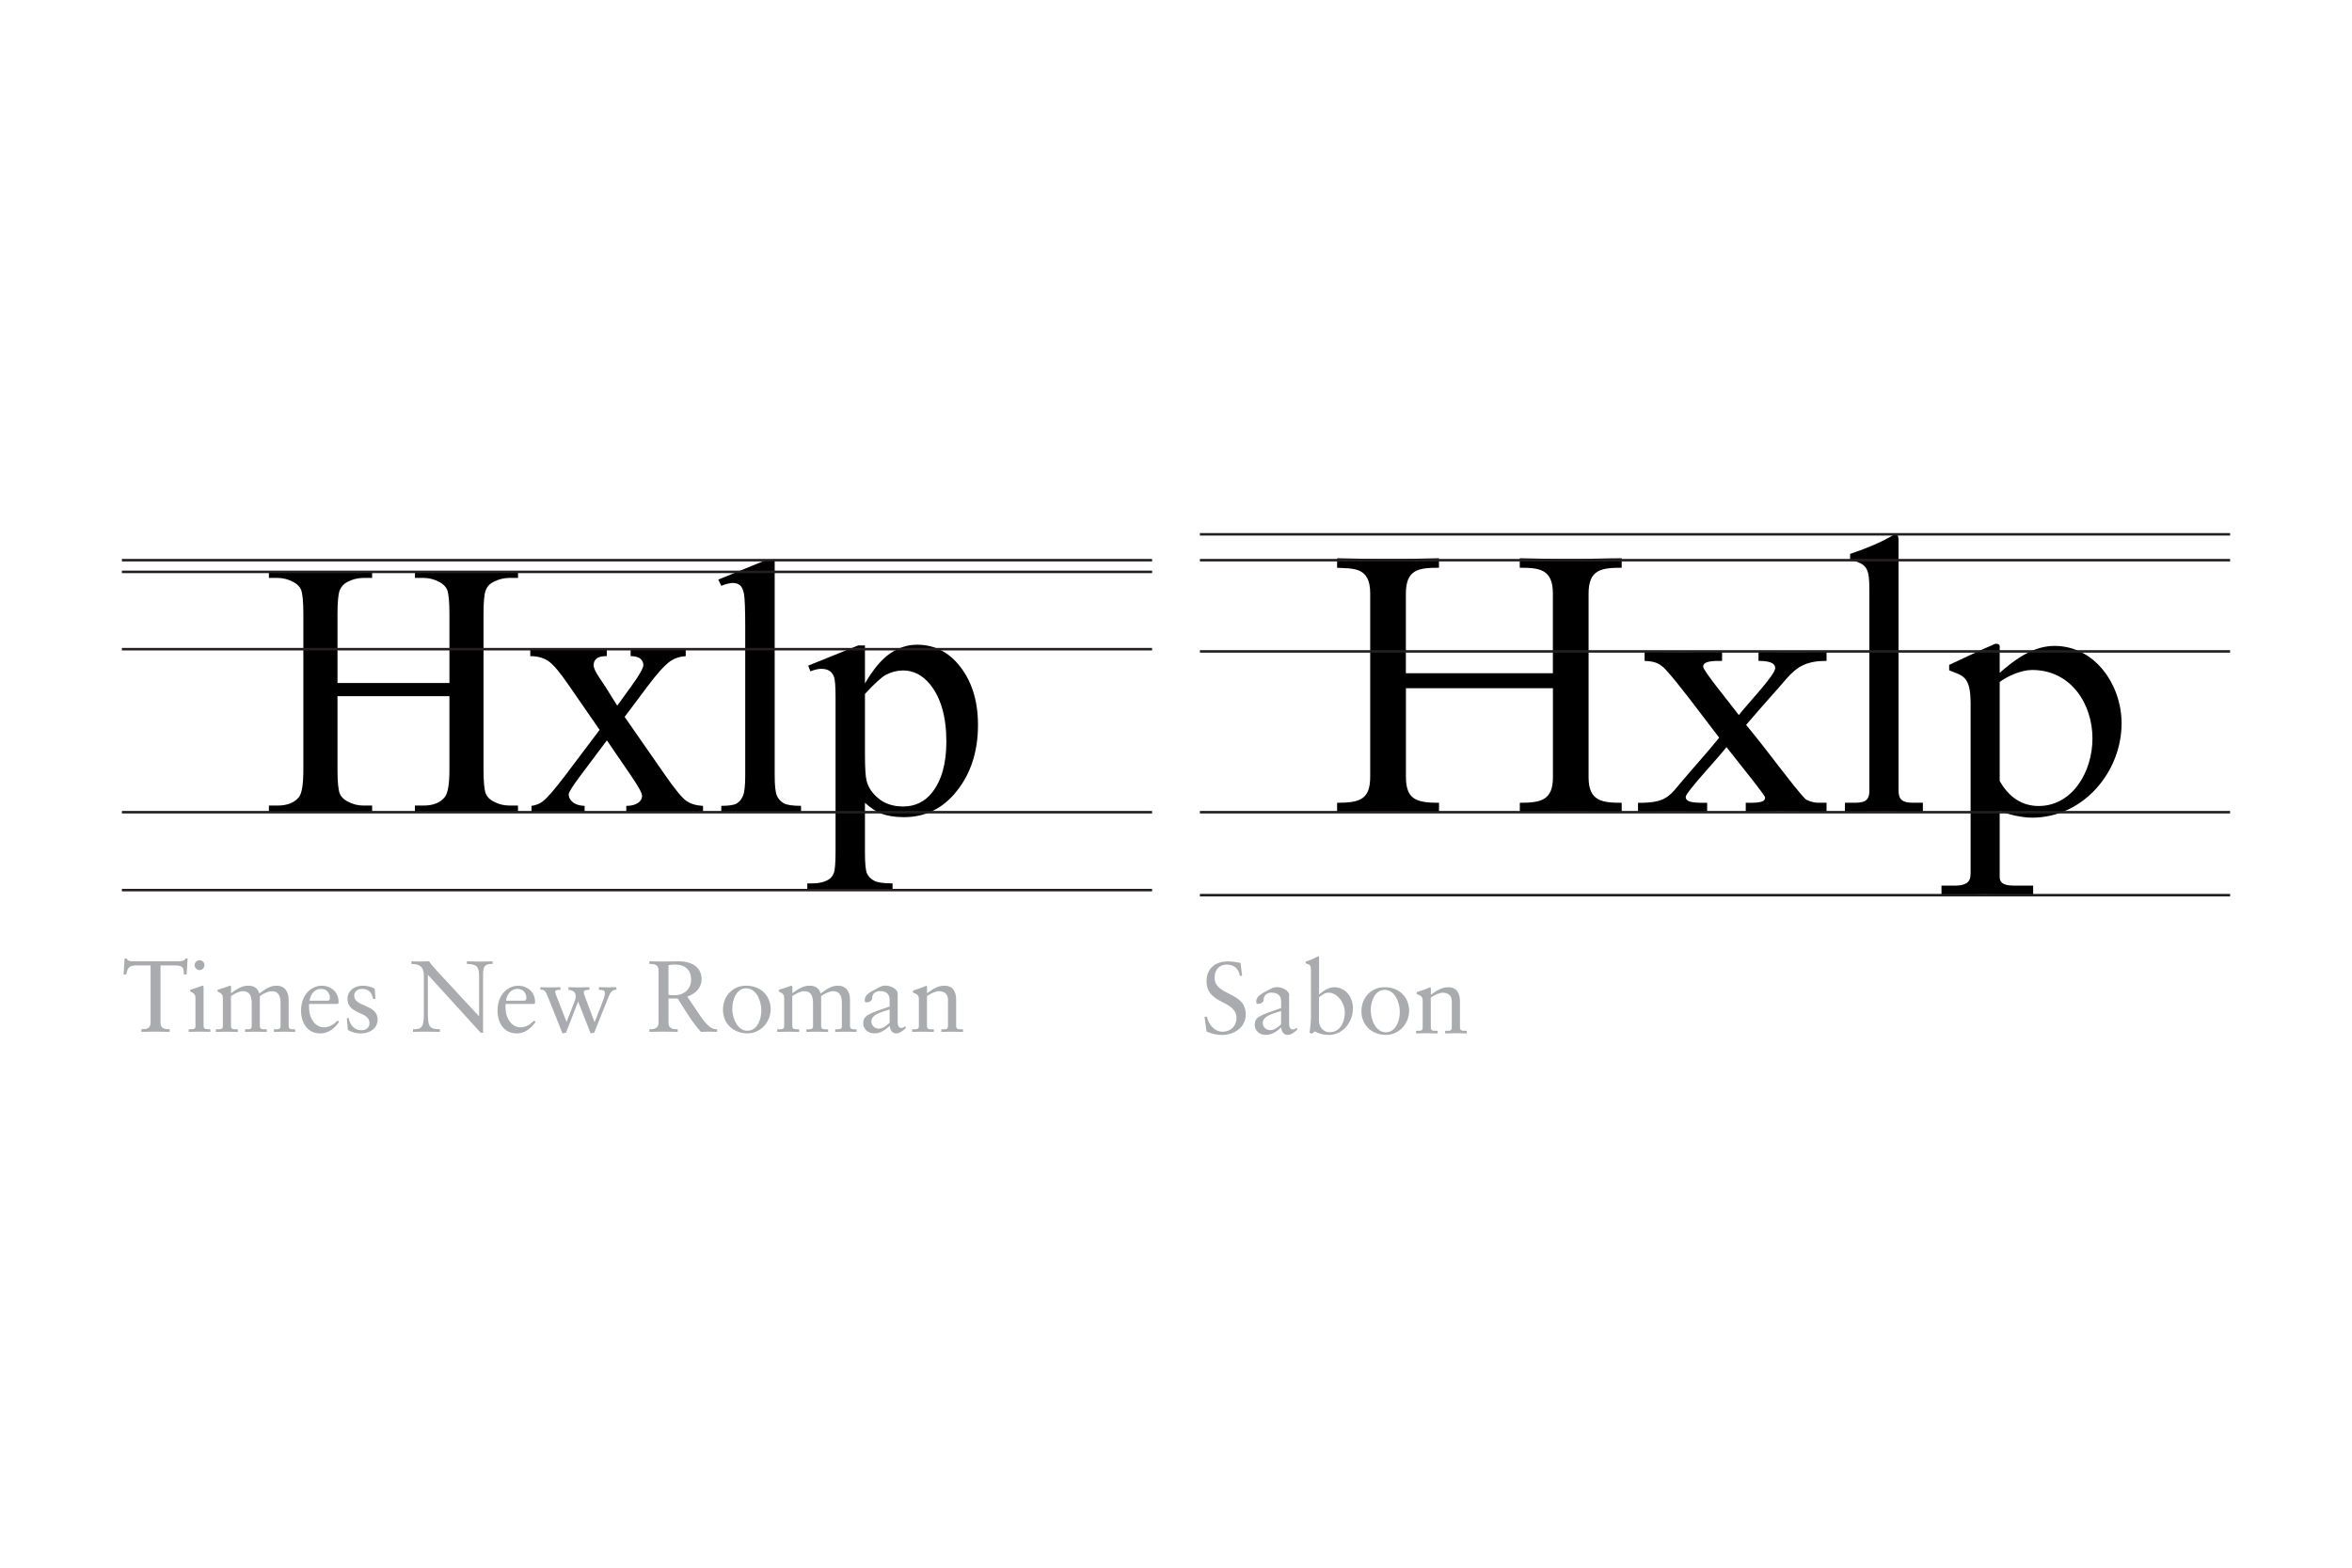 <?xml version="1.0" encoding="UTF-8"?>
<svg id="Layer_1" xmlns="http://www.w3.org/2000/svg" version="1.1" viewBox="0 0 432 288">
  <!-- Generator: Adobe Illustrator 29.2.1, SVG Export Plug-In . SVG Version: 2.1.0 Build 116)  -->
  <defs>
    <style>
      .st0 {
        isolation: isolate;
      }

      .st1 {
        fill: none;
        stroke: #231f20;
        stroke-miterlimit: 10;
        stroke-width: .46px;
      }

      .st2 {
        fill: #a9abae;
      }
    </style>
  </defs>
  <g class="st0">
    <g class="st0">
      <path d="M61.99,125.48h20.56v-12.66c0-2.26-.14-3.75-.42-4.47-.22-.54-.67-1.01-1.37-1.4-.94-.52-1.93-.78-2.97-.78h-1.57v-1.21h18.93v1.21h-1.57c-1.04,0-2.03.25-2.97.75-.7.35-1.17.88-1.42,1.58-.25.71-.38,2.15-.38,4.32v28.55c0,2.24.14,3.72.42,4.44.22.54.66,1.01,1.34,1.4.96.52,1.96.78,3,.78h1.57v1.21h-18.93v-1.21h1.57c1.81,0,3.12-.53,3.95-1.6.54-.7.82-2.37.82-5.02v-13.48h-20.56v13.48c0,2.24.14,3.72.42,4.44.22.54.67,1.01,1.37,1.4.94.52,1.93.78,2.97.78h1.6v1.21h-18.96v-1.21h1.57c1.83,0,3.15-.53,3.98-1.6.52-.7.78-2.37.78-5.02v-28.55c0-2.26-.14-3.75-.42-4.47-.22-.54-.66-1.01-1.34-1.4-.96-.52-1.96-.78-3-.78h-1.57v-1.21h18.96v1.21h-1.6c-1.04,0-2.03.25-2.97.75-.67.35-1.14.88-1.4,1.58-.26.71-.39,2.15-.39,4.32v12.66Z"/>
      <path d="M97.39,119.32h14.06v1.21c-.89,0-1.52.15-1.88.46s-.54.71-.54,1.21.38,1.33,1.14,2.42c.24.35.6.89,1.08,1.63l2.12,3.39,2.45-3.39c1.57-2.15,2.35-3.51,2.35-4.08,0-.46-.19-.84-.55-1.16-.37-.31-.97-.47-1.79-.47v-1.21h10.12v1.21c-1.07.07-1.99.36-2.77.88-1.07.74-2.52,2.35-4.37,4.83l-4.08,5.45,7.44,10.7c1.83,2.63,3.13,4.21,3.92,4.75.78.53,1.79.83,3.04.9v1.17h-14.1v-1.17c.98,0,1.74-.22,2.28-.65.41-.3.62-.71.62-1.21s-.7-1.76-2.09-3.78l-4.37-6.4-4.8,6.4c-1.48,1.98-2.22,3.15-2.22,3.52,0,.52.24,1,.73,1.42.49.42,1.22.66,2.2.7v1.17h-9.76v-1.17c.78-.11,1.47-.38,2.06-.82.83-.63,2.22-2.24,4.18-4.83l6.27-8.32-5.68-8.22c-1.61-2.35-2.86-3.82-3.74-4.42-.88-.6-1.99-.9-3.31-.9v-1.21Z"/>
      <path d="M142.29,102.81v39.65c0,1.87.14,3.11.41,3.72.27.61.69,1.07,1.26,1.39.57.32,1.62.47,3.17.47v1.17h-14.65v-1.17c1.37,0,2.31-.14,2.81-.42.5-.28.89-.75,1.17-1.4.28-.65.42-1.9.42-3.75v-27.15c0-3.37-.08-5.44-.23-6.22-.15-.77-.4-1.3-.73-1.58-.34-.28-.77-.42-1.29-.42-.57,0-1.28.17-2.15.52l-.55-1.14,8.91-3.65h1.47Z"/>
      <path d="M148.43,122.29l9.2-3.72h1.24v6.98c1.54-2.63,3.09-4.48,4.65-5.53,1.56-1.05,3.19-1.58,4.91-1.58,3,0,5.5,1.17,7.51,3.52,2.46,2.87,3.69,6.61,3.69,11.23,0,5.16-1.48,9.42-4.44,12.79-2.44,2.76-5.5,4.14-9.2,4.14-1.61,0-3-.23-4.18-.68-.87-.33-1.85-.98-2.94-1.96v9.1c0,2.04.12,3.34.38,3.9.25.55.69.99,1.31,1.32.62.33,1.75.49,3.38.49v1.21h-15.66v-1.21h.82c1.2.02,2.22-.21,3.07-.69.41-.24.73-.62.96-1.16.23-.53.34-1.89.34-4.06v-28.26c0-1.94-.09-3.17-.26-3.69-.17-.52-.45-.91-.83-1.17-.38-.26-.9-.39-1.55-.39-.52,0-1.19.15-1.99.46l-.39-1.04ZM158.87,127.47v11.16c0,2.42.1,4,.29,4.76.3,1.26,1.05,2.37,2.24,3.33,1.19.96,2.68,1.44,4.49,1.44,2.17,0,3.94-.85,5.29-2.54,1.76-2.22,2.64-5.34,2.64-9.36,0-4.57-1-8.08-3-10.54-1.39-1.7-3.05-2.55-4.96-2.55-1.04,0-2.08.26-3.1.78-.78.39-2.08,1.57-3.88,3.52Z"/>
    </g>
  </g>
  <g class="st0">
    <g class="st0">
      <path d="M245.59,102.56c3.21.07,6.42.13,9.69.13,3.01,0,6.01-.07,9.02-.13v1.74c-3.81,0-6.08.33-6.08,4.81v14.57h27v-14.7c0-4.48-2.61-4.68-6.08-4.68v-1.74c3.21.07,6.35.13,9.56.13s6.15-.13,9.16-.13v1.74c-3.74,0-6.08.33-6.08,4.75v33.75c0,4.34,2.41,4.68,6.08,4.68v1.74c-3.14-.07-6.28-.13-9.42-.13s-6.22.07-9.29.13v-1.74c3.88,0,6.08-.47,6.08-4.68v-16.37h-27v16.17c0,4.14,1.67,4.88,6.08,4.88v1.74c-3.28,0-6.48-.13-9.76-.13-3.01,0-6.01.07-8.96.13v-1.74c4.28,0,6.08-.67,6.08-4.81v-33.68c0-4.81-3.01-4.54-6.08-4.68v-1.74Z"/>
      <path d="M302.06,119.67c2.34.07,4.68.13,7.02.13s4.81-.13,7.22-.13v1.74c-1.67,0-3.47,0-3.47,1.07,0,.74,4.54,6.22,6.55,8.89,1.34-1.8,6.68-7.35,6.68-8.62,0-.67-.47-1.34-3.07-1.34v-1.74c1.94.07,4.81.13,5.95.13,3.81,0,4.34-.13,6.55-.13v1.74c-3.54,0-5.35.94-7.42,3.34-1.74,2.07-3.94,4.41-7.35,8.42,4.21,5.08,8.49,11.09,10.83,13.57.27.27,1.4.73,2.34.73h1.6v1.74c-2.74,0-5.48-.13-8.29-.13-2.14,0-4.34.07-6.55.13v-1.74c3.54.13,3.54-.53,3.54-1,0-.33-3.74-5.01-7.08-9.22-1.4,1.87-7.49,8.29-7.49,9.16,0,1.14,2.07,1.07,3.94,1.07v1.74c-2.14-.07-4.28-.13-6.42-.13s-4.21.07-6.28.13v-1.74c5.35.07,5.81-1.34,8.29-4.21,2.21-2.61,4.41-5.01,6.62-7.75-4.14-5.41-7.55-10.03-9.76-12.43-1.27-1.4-2.27-1.6-3.94-1.67v-1.74Z"/>
      <path d="M348.71,98.95v46.25c0,1.74.74,2.27,2.67,2.27h1.8v1.74c-2.47,0-5.01-.13-7.49-.13-2.27,0-4.54.07-6.82.13v-1.74h1.54c1.6,0,2.94-.07,2.94-2.14v-36.89c0-4.01-.33-4.81-3.54-5.61v-1.07c3.74-1.27,5.81-2.27,6.88-2.87.94-.47,1.2-.74,1.47-.74.33,0,.53.33.53.8Z"/>
      <path d="M367.29,118.86v4.75c4.21-3.74,7.22-4.95,10.09-4.95,7.35,0,12.3,7.08,12.3,14.24,0,8.82-6.95,17.31-16.44,17.31-1.8,0-4.34-.53-5.95-1.27v12.16c0,1.4,1.27,1.6,2.81,1.6h3.34v1.74c-3.01-.07-5.95-.13-8.89-.13-2.67,0-5.28.07-7.95.13v-1.74h2.41c2.94,0,2.94-1.34,2.94-2.54v-30.94c0-5.21-1.6-5.08-3.94-6.08v-1c1.47-.67,6.22-2.94,7.89-3.61.4-.2.54-.27.67-.27.54,0,.74.2.74.6ZM367.29,143.46c1.67,3.01,4.14,4.61,7.15,4.61,6.15,0,9.89-6.21,9.89-12.43s-3.88-12.56-11.09-12.56c-2,0-4.54,1.14-5.95,2.21v18.18Z"/>
    </g>
  </g>
  <line class="st1" x1="22.39" y1="149.21" x2="211.61" y2="149.21"/>
  <line class="st1" x1="220.39" y1="149.21" x2="409.61" y2="149.21"/>
  <line class="st1" x1="22.39" y1="119.26" x2="211.61" y2="119.26"/>
  <line class="st1" x1="220.39" y1="119.67" x2="409.61" y2="119.67"/>
  <line class="st1" x1="220.39" y1="102.91" x2="409.61" y2="102.91"/>
  <line class="st1" x1="220.39" y1="98.16" x2="409.61" y2="98.16"/>
  <line class="st1" x1="220.39" y1="164.45" x2="409.61" y2="164.45"/>
  <line class="st1" x1="22.39" y1="163.52" x2="211.61" y2="163.52"/>
  <line class="st1" x1="22.39" y1="105.06" x2="211.61" y2="105.06"/>
  <line class="st1" x1="22.39" y1="102.91" x2="211.61" y2="102.91"/>
  <g class="st0">
    <g class="st0">
      <path class="st2" d="M22.89,176.08h.37c.19.5.76.52,1.11.52h8.54c.54,0,1.08-.15,1.15-.52h.39l-.17,2.95h-.5c-.07-.87.11-1.67-1.5-1.67h-2.8v10.42c0,1.26.74,1.28,1.69,1.3v.48c-.89,0-1.8-.04-2.71-.04-.84,0-1.65.02-2.49.04v-.48c.78-.04,1.69.07,1.69-1.28v-10.44h-2.41c-1.56,0-1.76.33-2.08,1.67h-.48l.2-2.95Z"/>
      <path class="st2" d="M37.39,181.3v7.11c0,.52.15.67.87.67h.37v.48c-.69,0-1.37-.04-2.06-.04-.63,0-1.28.02-1.91.04v-.48h.35c.52,0,.89-.02.89-.58v-5.05c0-.76-.2-.93-.97-1.32v-.3c1.26-.39,1.75-.56,1.95-.65.19-.09.24-.11.37-.11.09,0,.13.13.13.22ZM37.56,177.29c0,.5-.41.93-.91.93-.46,0-.91-.43-.91-.93,0-.46.45-.89.91-.89.5,0,.91.41.91.89Z"/>
      <path class="st2" d="M42.44,181.3v1.17c1.52-1.15,2.32-1.39,3.21-1.39.98,0,1.71.46,1.97,1.43,1.36-.97,2.08-1.43,3.19-1.43,1.52,0,2.21,1.13,2.21,2.62v4.81c0,.41.24.58.72.58h.48v.48c-.65,0-1.32-.04-1.97-.04s-1.3.02-1.95.04v-.48h.45c.54,0,.78-.11.78-.59v-4.2c0-1.56-.56-2.21-1.62-2.21-.58,0-1.45.39-2.19.89v5.53c0,.39.22.58.72.58h.56v.48c-.71,0-1.23-.04-2.17-.04-.61,0-1.21.02-1.82.04v-.48h.5c.46,0,.72-.11.72-.59v-4.2c0-1.56-.56-2.21-1.62-2.21-.58,0-1.45.39-2.19.89v5.46c0,.45.13.65.78.65h.48v.48c-.69,0-1.37-.04-2.06-.04s-1.32.02-1.97.04v-.48h.52c.39,0,.76-.04.76-.58v-5.11c0-.67-.19-.87-.97-1.26v-.3c1.21-.37,1.76-.58,1.95-.65.13-.07.26-.11.37-.11.09,0,.13.13.13.22Z"/>
      <path class="st2" d="M62.19,184.03c0,.09,0,.21-.02.3l-.17.11h-5.22c-.04.24-.04.5,0,1.06.11,1.75,1.21,3.23,2.73,3.23,1.04,0,1.84-.58,2.51-1.24l.26.26c-1.04,1.41-2.15,2.1-3.44,2.1-2.75,0-3.55-2.53-3.55-4.07,0-3.62,2.45-4.7,3.75-4.7,1.67,0,3.14,1.1,3.14,2.95ZM60.08,183.84c.37,0,.52-.13.52-.48,0-.89-.54-1.69-1.63-1.69s-1.89.82-2.12,2.17h3.23Z"/>
      <path class="st2" d="M68.82,181.62l.13,1.89h-.43c-.2-1.19-.84-1.84-2.02-1.84-.74,0-1.45.43-1.45,1.23,0,2.17,4.31,1.5,4.31,4.42,0,1.43-1.23,2.53-3.16,2.53-.76,0-1.69-.26-2.3-.63l-.2-2.14.33-.09c.3,1.49,1.17,2.27,2.34,2.27.98,0,1.5-.56,1.5-1.32,0-2.19-4.05-1.49-4.05-4.48,0-1.17.97-2.38,2.88-2.38.59,0,1.39.17,2.12.54Z"/>
      <path class="st2" d="M75.57,176.6c.52.02,1.06.04,1.58.04.61,0,1.1-.04,1.65-.04.76,1.13,2.53,2.88,4.48,5.01.98,1.1,1.82,2.01,2.53,2.75l2.19,2.36v-7.48c0-1.69-.5-2.13-2.25-2.15v-.48c.8.02,1.6.04,2.41.04.76,0,1.54-.04,2.32-.04v.48c-1.13-.02-1.75.13-1.75,1.89v10.75h-.43l-9.71-10.66v7.02c0,2.4.19,3.01,2.21,2.99v.48c-.91,0-1.6-.04-2.79-.04-.72,0-1.43.02-2.15.04v-.48c1.19,0,1.99-.02,1.99-2.45v-7.41c0-1.43-.59-2.15-2.28-2.13v-.48Z"/>
      <path class="st2" d="M98.28,184.03c0,.09,0,.21-.02.3l-.17.11h-5.22c-.04.24-.04.5,0,1.06.11,1.75,1.21,3.23,2.73,3.23,1.04,0,1.84-.58,2.51-1.24l.26.26c-1.04,1.41-2.15,2.1-3.44,2.1-2.75,0-3.55-2.53-3.55-4.07,0-3.62,2.45-4.7,3.75-4.7,1.67,0,3.14,1.1,3.14,2.95ZM96.16,183.84c.37,0,.52-.13.52-.48,0-.89-.54-1.69-1.63-1.69s-1.89.82-2.12,2.17h3.23Z"/>
      <path class="st2" d="M99.24,181.36c.56.02,1.13.04,1.71.04.85,0,1.32-.04,1.99-.04v.48c-.69,0-.97.09-.97.35,0,.15.07.37.15.56l1.95,5,1.54-3.99c.09-.22.13-.39.13-.71,0-.87-.58-1.15-1.34-1.21v-.48c.59.02,1.34.04,1.8.04.91,0,1.36-.04,2.06-.04v.48c-.48.04-1.04,0-1.04.45,0,.2.22.85.43,1.37l1.54,4.08h.04c1-2.56,1.58-3.99,1.69-4.38.11-.39.19-.67.19-.97,0-.45-.41-.54-1.11-.56v-.48c.52.02,1.06.04,1.58.04.76,0,1.08-.04,1.63-.04v.48c-.87-.02-1.17.65-1.41,1.24l-2.66,6.65-.67.11-2.28-5.85-2.23,5.74-.65.11-2.67-6.67c-.5-1.23-.63-1.36-1.39-1.34v-.48Z"/>
      <path class="st2" d="M119.27,176.6c.89.02,1.8.04,2.75.04,1,0,1.1-.04,2.62-.04,2.8,0,4.23,1.39,4.23,3.29,0,1.39-.97,2.67-2.64,3.18l2.23,3.32c.37.54.74,1.08,1.15,1.52.72.82,1.3,1.19,2.1,1.17v.48c-.48,0-.97-.04-1.45-.04-.52,0-1.02.02-1.52.04-.87-.95-1.58-1.95-2.19-2.86-.72-1.08-1.39-2.19-2.08-3.27h-1.69v4.33c0,1.13.54,1.34,1.69,1.32v.48c-.85,0-1.71-.04-2.58-.04s-1.75.02-2.62.04v-.48c1.34.07,1.69-.48,1.69-1.32v-9.3c0-1.1-.39-1.39-1.69-1.37v-.48ZM122.78,182.75c.28.06.58.09,1.04.09,1.95,0,3.12-1.24,3.12-2.84,0-1.84-1.08-2.8-3.06-2.8-.37,0-.58.04-1.1.11v5.44Z"/>
      <path class="st2" d="M141.55,185.42c0,2.32-1.82,4.42-4.27,4.42-2.6,0-4.49-1.82-4.49-4.34s1.8-4.42,4.25-4.42c2.69,0,4.51,1.82,4.51,4.35ZM137.26,189.36c1.78,0,2.58-2.01,2.58-3.75,0-1.56-.82-4.05-2.8-4.05-1.65,0-2.54,1.89-2.54,3.75,0,1.67.89,4.05,2.77,4.05Z"/>
      <path class="st2" d="M145.54,181.3v1.17c1.52-1.15,2.32-1.39,3.21-1.39.98,0,1.71.46,1.97,1.43,1.36-.97,2.08-1.43,3.19-1.43,1.52,0,2.21,1.13,2.21,2.62v4.81c0,.41.24.58.72.58h.48v.48c-.65,0-1.32-.04-1.97-.04s-1.3.02-1.95.04v-.48h.45c.54,0,.78-.11.78-.59v-4.2c0-1.56-.56-2.21-1.62-2.21-.58,0-1.45.39-2.19.89v5.53c0,.39.22.58.72.58h.56v.48c-.71,0-1.23-.04-2.17-.04-.61,0-1.21.02-1.82.04v-.48h.5c.46,0,.72-.11.72-.59v-4.2c0-1.56-.56-2.21-1.62-2.21-.58,0-1.45.39-2.19.89v5.46c0,.45.13.65.78.65h.48v.48c-.69,0-1.37-.04-2.06-.04s-1.32.02-1.97.04v-.48h.52c.39,0,.76-.04.76-.58v-5.11c0-.67-.19-.87-.97-1.26v-.3c1.21-.37,1.76-.58,1.95-.65.13-.07.26-.11.37-.11.09,0,.13.13.13.22Z"/>
      <path class="st2" d="M164.88,182.64v5.16c0,.67.22,1.04.67,1.04.24,0,.52-.11.69-.32l.17.32c-.5.46-1.1,1-1.84,1s-1.11-.71-1.15-1.37c-.84.76-1.67,1.37-2.86,1.37s-2.01-.85-2.01-1.82c0-1.5.95-1.76,4.85-3.12v-1.23c0-.95-.52-1.6-1.8-1.6-.89,0-1.41.58-1.41,1.32,0,.52-.65.76-1.04.76-.28,0-.33-.24-.33-.39,0-1.02.97-1.49,2.21-2.14.65-.33.91-.56,1.6-.56.93,0,2.27.59,2.27,1.56ZM161.36,188.97c.87,0,1.45-.56,2.04-1.08v-2.45c-.09.04-.54.19-1.08.35-1.28.41-2.28.93-2.28,1.84,0,.72.59,1.34,1.32,1.34Z"/>
      <path class="st2" d="M170.27,181.24v1.23c1.06-.76,1.97-1.39,3.21-1.39,1.49,0,2.14,1.04,2.14,2.6v4.83c0,.35.17.58.74.58h.52v.48c-.71,0-1.41-.04-2.14-.04-.61,0-1.23.02-1.84.04v-.48h.48c.43,0,.74-.06.74-.61v-4.81c0-.95-.54-1.58-1.69-1.58-.59,0-1.47.43-2.17.89v5.48c0,.5.24.63.72.63h.54v.48c-.69,0-1.39-.04-2.08-.04-.63,0-1.26.02-1.89.04v-.48h.48c.5,0,.74-.11.74-.59v-4.98c0-.65-.26-.87-1.08-1.19v-.35l1.17-.39c.39-.13.83-.32,1.28-.5.07,0,.11.07.11.17Z"/>
    </g>
  </g>
  <g class="st0">
    <g class="st0">
      <path class="st2" d="M227.85,176.88l.3,2.38h-.43c-.2-1.32-1.08-2.06-2.4-2.06-1.41,0-2.23,1.02-2.23,2.38,0,3.47,5.72,2.49,5.72,6.78,0,2.4-2.14,3.77-4.36,3.77-.93,0-1.93-.2-2.84-.63l-.37-2.71h.43c.37,1.58,1.49,2.75,2.9,2.75s2.54-1.02,2.54-2.47c0-3.45-5.5-2.43-5.5-6.82,0-2.28,1.58-3.64,3.97-3.64.72,0,1.54.17,2.27.28Z"/>
      <path class="st2" d="M236.78,182.92v5.16c0,.67.22,1.04.67,1.04.24,0,.52-.11.69-.32l.17.32c-.5.46-1.1,1-1.84,1s-1.11-.71-1.15-1.37c-.84.76-1.67,1.37-2.86,1.37s-2-.85-2-1.82c0-1.5.95-1.76,4.85-3.12v-1.23c0-.95-.52-1.6-1.8-1.6-.89,0-1.41.58-1.41,1.32,0,.52-.65.76-1.04.76-.28,0-.33-.24-.33-.39,0-1.02.97-1.49,2.21-2.14.65-.33.91-.56,1.6-.56.93,0,2.27.59,2.27,1.56ZM233.26,189.25c.87,0,1.45-.56,2.04-1.08v-2.45c-.09.04-.54.19-1.08.35-1.28.41-2.28.93-2.28,1.84,0,.72.59,1.34,1.32,1.34Z"/>
      <path class="st2" d="M242.28,175.88v6.82c.91-.78,1.88-1.34,2.77-1.34,2.08,0,3.45,1.8,3.45,3.9,0,2.47-1.82,4.87-4.44,4.87-.82,0-1.52-.13-2.58-.65l-.56.43-.39-.2c.19-1.26.26-2.34.26-3.16v-8.13c0-1.1-.19-1.24-.98-1.45v-.3c1.69-.56,2.19-1,2.32-1,.09,0,.15.09.15.22ZM242.28,187.69c0,.93.8,1.95,1.91,1.95,1.93,0,2.82-1.86,2.82-3.6,0-1.89-1.43-3.68-2.99-3.68-.67,0-1.3.48-1.75.87v4.46Z"/>
      <path class="st2" d="M258.82,185.7c0,2.32-1.82,4.42-4.27,4.42-2.6,0-4.49-1.82-4.49-4.34s1.8-4.42,4.25-4.42c2.69,0,4.51,1.82,4.51,4.35ZM254.53,189.64c1.78,0,2.58-2.01,2.58-3.75,0-1.56-.82-4.05-2.8-4.05-1.65,0-2.54,1.89-2.54,3.75,0,1.67.89,4.05,2.77,4.05Z"/>
      <path class="st2" d="M262.81,181.52v1.23c1.06-.76,1.97-1.39,3.21-1.39,1.49,0,2.14,1.04,2.14,2.6v4.83c0,.35.17.58.74.58h.52v.48c-.71,0-1.41-.04-2.14-.04-.61,0-1.23.02-1.84.04v-.48h.48c.43,0,.74-.06.74-.61v-4.81c0-.95-.54-1.58-1.69-1.58-.59,0-1.47.43-2.17.89v5.48c0,.5.24.63.72.63h.54v.48c-.69,0-1.39-.04-2.08-.04-.63,0-1.26.02-1.89.04v-.48h.48c.5,0,.74-.11.74-.59v-4.98c0-.65-.26-.87-1.08-1.19v-.35l1.17-.39c.39-.13.83-.32,1.28-.5.07,0,.11.07.11.17Z"/>
    </g>
  </g>
</svg>